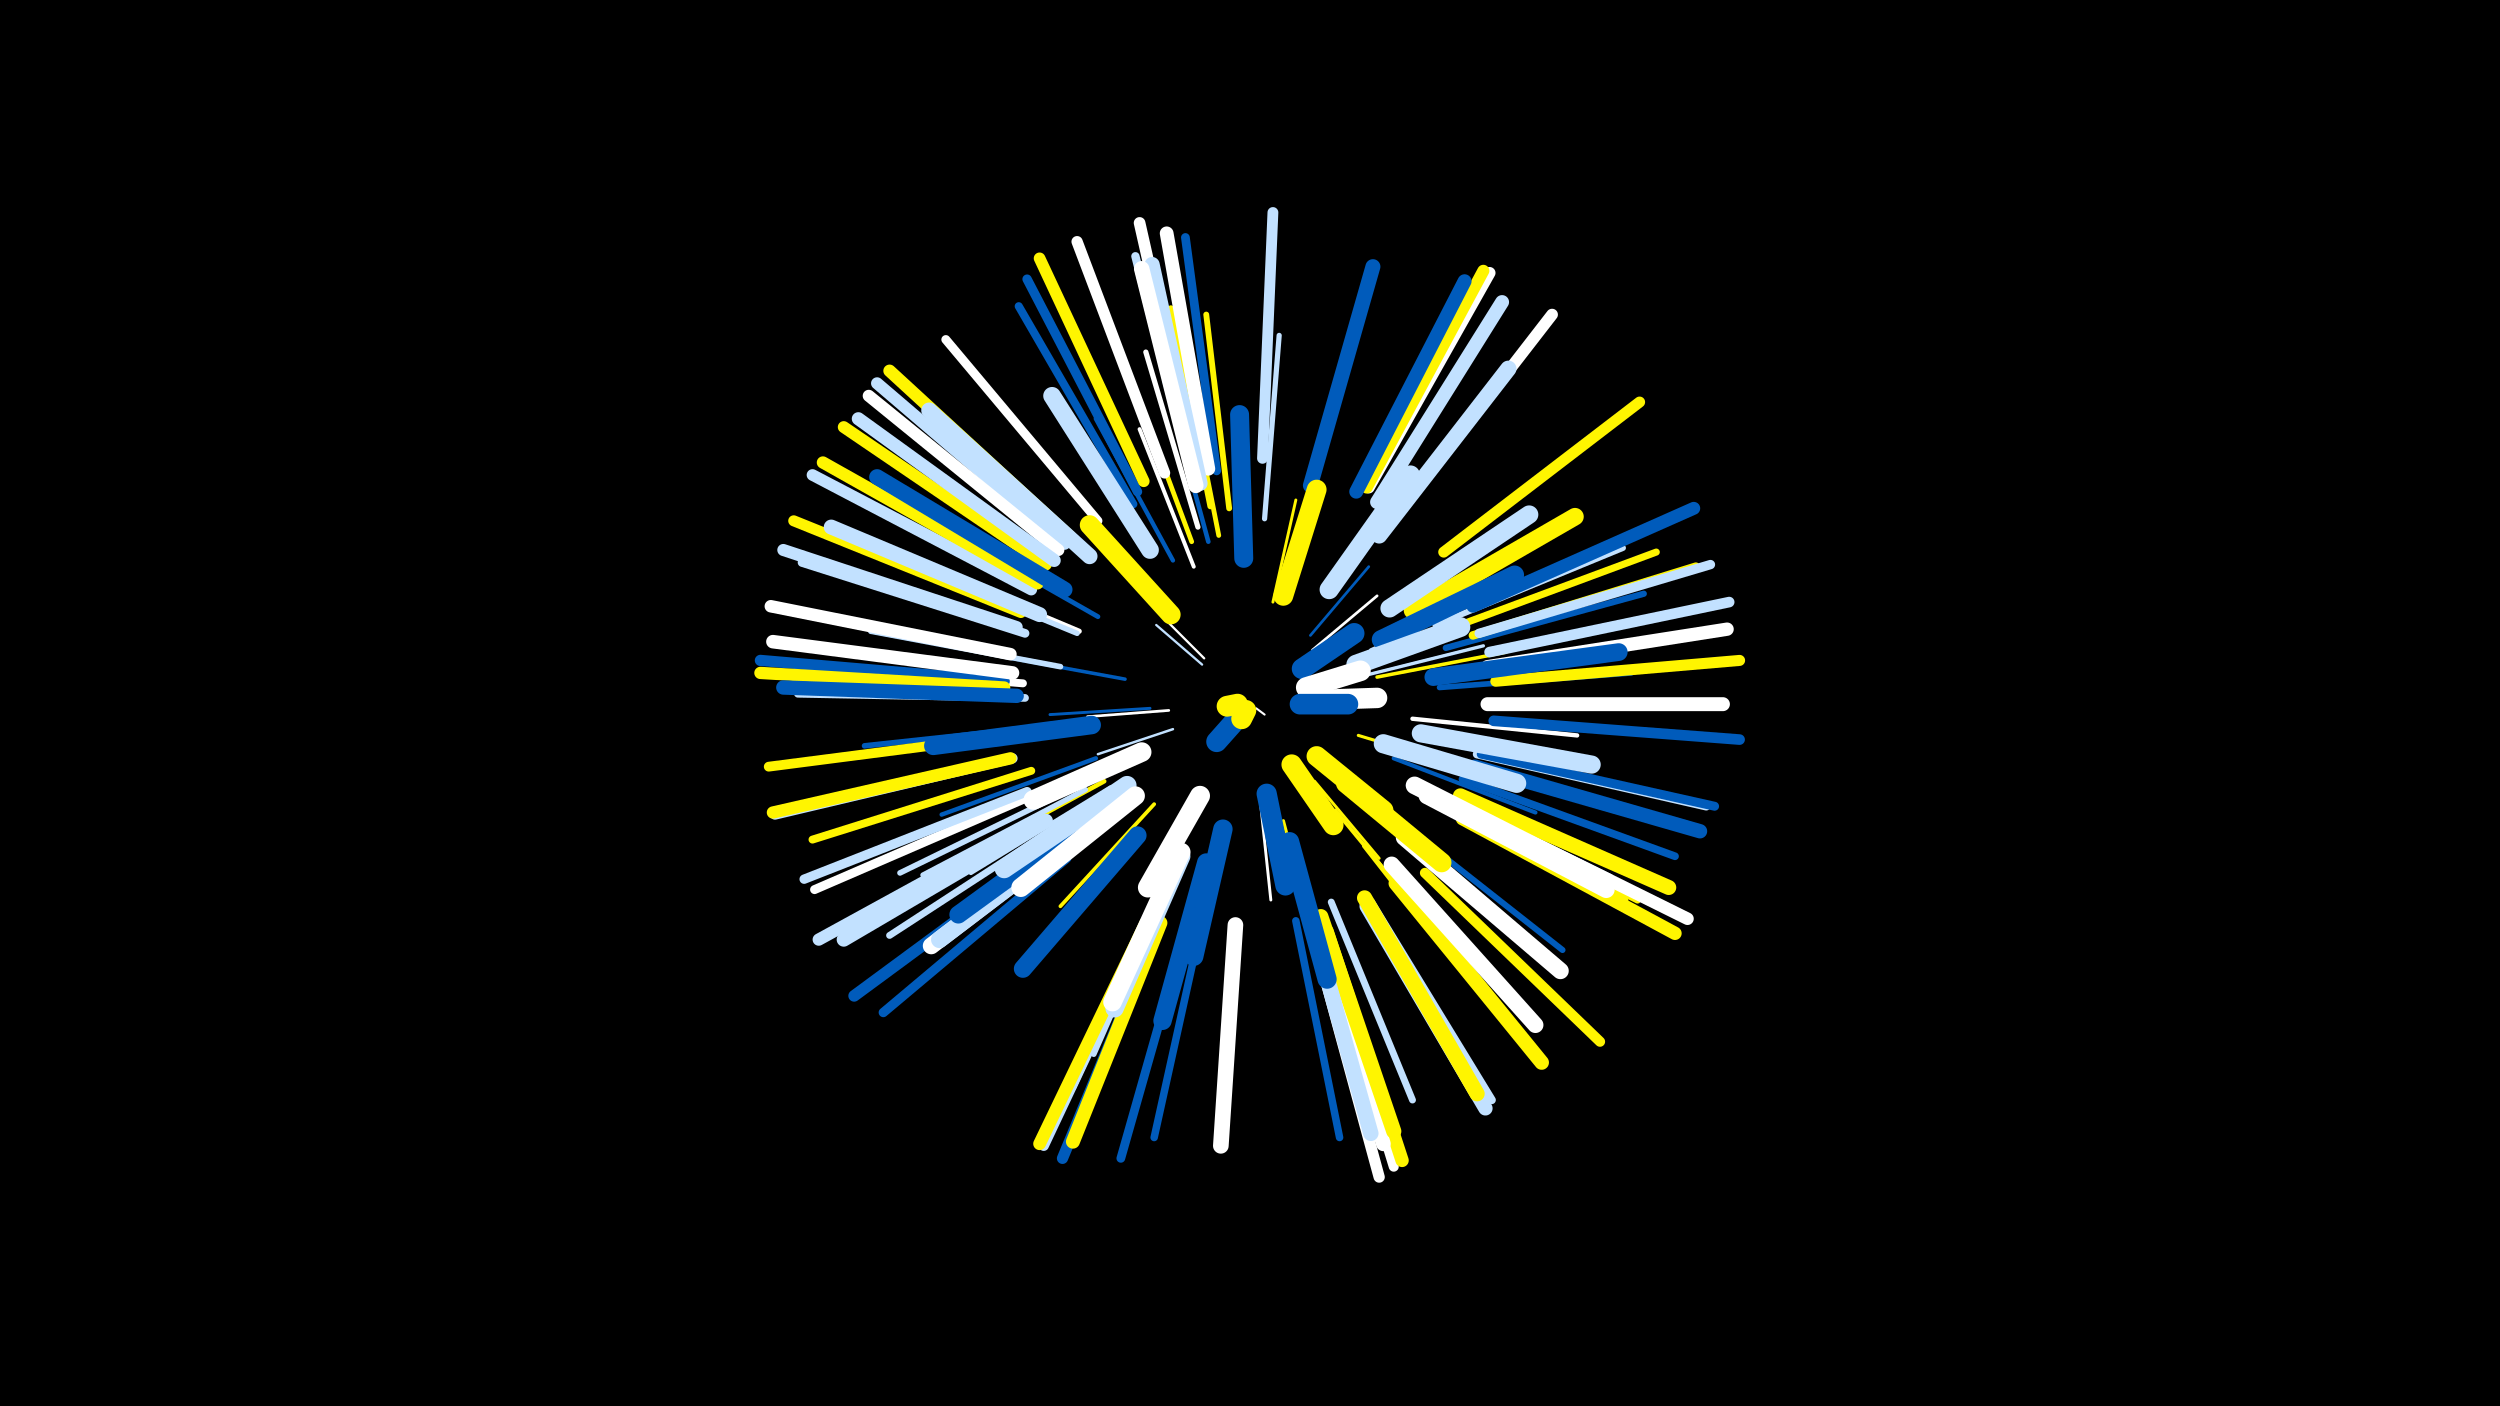 <svg width="1200" height="675" viewBox="-500 -500 1200 675" xmlns="http://www.w3.org/2000/svg"><path d="M-500-500h1200v675h-1200z" fill="#000"/><style>.sparkles path{stroke-linecap:round}</style><g class="sparkles"><path d="M103-160l4 3" stroke-width="1.0" stroke="#fff0"/><path d="M77-181l-22-19" stroke-width="1.1" stroke="#c2e1ff4"/><path d="M78-184l-21-21" stroke-width="1.1" stroke="#fff4"/><path d="M63-150l-36 12" stroke-width="1.2" stroke="#c2e1ff6"/><path d="M61-159l-39 3" stroke-width="1.3" stroke="#fff7"/><path d="M130-188l31-26" stroke-width="1.3" stroke="#fff7"/><path d="M129-195l28-33" stroke-width="1.3" stroke="#005bbb8"/><path d="M105-115l5 47" stroke-width="1.4" stroke="#fffA"/><path d="M52-160l-48 3" stroke-width="1.4" stroke="#005bbbB"/><path d="M131-125l31 37" stroke-width="1.4" stroke="#fff500B"/><path d="M111-211l11-49" stroke-width="1.4" stroke="#fff500C"/><path d="M152-147l53 16" stroke-width="1.5" stroke="#fff500E"/><path d="M156-176l56-14" stroke-width="1.6" stroke="#c2e1ff10"/><path d="M116-106l15 57" stroke-width="1.6" stroke="#fff50011"/><path d="M40-174l-60-11" stroke-width="1.7" stroke="#005bbb12"/><path d="M161-175l62-12" stroke-width="1.7" stroke="#fff50013"/><path d="M158-188l57-26" stroke-width="1.7" stroke="#c2e1ff13"/><path d="M141-111l42 51" stroke-width="1.8" stroke="#fff50015"/><path d="M54-114l-45 49" stroke-width="1.8" stroke="#fff50016"/><path d="M73-228l-26-66" stroke-width="1.9" stroke="#fff19"/><path d="M169-136l68 26" stroke-width="2.0" stroke="#005bbb1B"/><path d="M23-154l-76 9" stroke-width="2.1" stroke="#c2e1ff1E"/><path d="M63-231l-37-68" stroke-width="2.1" stroke="#005bbb1F"/><path d="M33-122l-67 41" stroke-width="2.1" stroke="#c2e1ff1F"/><path d="M178-155l79 8" stroke-width="2.1" stroke="#fff20"/><path d="M26-136l-74 27" stroke-width="2.1" stroke="#005bbb20"/><path d="M30-125l-70 38" stroke-width="2.2" stroke="#fff50021"/><path d="M80-240l-21-77" stroke-width="2.2" stroke="#005bbb21"/><path d="M85-243l-16-81" stroke-width="2.3" stroke="#fff50023"/><path d="M72-240l-29-78" stroke-width="2.3" stroke="#fff50024"/><path d="M27-204l-72-41" stroke-width="2.3" stroke="#005bbb25"/><path d="M176-123l77 39" stroke-width="2.4" stroke="#005bbb27"/><path d="M75-247l-25-84" stroke-width="2.5" stroke="#fff2A"/><path d="M155-94l54 69" stroke-width="2.5" stroke="#fff5002A"/><path d="M18-197l-81-34" stroke-width="2.5" stroke="#fff2B"/><path d="M107-251l7-88" stroke-width="2.5" stroke="#c2e1ff2B"/><path d="M21-121l-78 41" stroke-width="2.5" stroke="#c2e1ff2B"/><path d="M17-196l-83-34" stroke-width="2.6" stroke="#c2e1ff2C"/><path d="M191-170l92-7" stroke-width="2.7" stroke="#005bbb2E"/><path d="M62-78l-37 84" stroke-width="2.7" stroke="#c2e1ff30"/><path d="M9-180l-91-17" stroke-width="2.7" stroke="#c2e1ff30"/><path d="M8-152l-93 10" stroke-width="2.7" stroke="#005bbb30"/><path d="M16-122l-84 41" stroke-width="2.7" stroke="#c2e1ff31"/><path d="M90-256l-11-93" stroke-width="2.8" stroke="#fff50032"/><path d="M175-103l75 59" stroke-width="2.9" stroke="#005bbb34"/><path d="M187-121l86 42" stroke-width="2.9" stroke="#c2e1ff35"/><path d="M81-257l-19-95" stroke-width="2.9" stroke="#fff50035"/><path d="M189-200l90-37" stroke-width="2.9" stroke="#c2e1ff36"/><path d="M194-189l95-26" stroke-width="3.0" stroke="#005bbb38"/><path d="M57-70l-42 92" stroke-width="3.2" stroke="#c2e1ff3E"/><path d="M190-115l90 47" stroke-width="3.2" stroke="#fff5003E"/><path d="M139-67l39 95" stroke-width="3.3" stroke="#c2e1ff40"/><path d="M13-107l-86 56" stroke-width="3.3" stroke="#c2e1ff40"/><path d="M198-199l97-36" stroke-width="3.4" stroke="#fff50043"/><path d="M193-115l93 47" stroke-width="3.4" stroke="#fff50043"/><path d="M122-58l21 104" stroke-width="3.6" stroke="#005bbb48"/><path d="M77-58l-23 104" stroke-width="3.6" stroke="#005bbb49"/><path d="M202-126l102 37" stroke-width="3.7" stroke="#005bbb4C"/><path d="M-8-165l-109-2" stroke-width="3.7" stroke="#c2e1ff4D"/><path d="M-9-172l-109-9" stroke-width="3.8" stroke="#fff4F"/><path d="M-5-130l-105 33" stroke-width="3.8" stroke="#fff50050"/><path d="M44-258l-55-95" stroke-width="3.9" stroke="#005bbb51"/><path d="M72-270l-27-107" stroke-width="4.0" stroke="#c2e1ff53"/><path d="M158-67l58 95" stroke-width="4.0" stroke="#c2e1ff55"/><path d="M207-195l107-33" stroke-width="4.1" stroke="#fff50057"/><path d="M209-138l110 25" stroke-width="4.1" stroke="#c2e1ff57"/><path d="M-8-196l-107-34" stroke-width="4.2" stroke="#c2e1ff59"/><path d="M84-274l-15-112" stroke-width="4.2" stroke="#005bbb59"/><path d="M69-53l-31 109" stroke-width="4.2" stroke="#005bbb5B"/><path d="M27-250l-73-87" stroke-width="4.3" stroke="#fff5D"/><path d="M-5-118l-104 45" stroke-width="4.3" stroke="#fff5D"/><path d="M211-138l112 25" stroke-width="4.3" stroke="#005bbb5E"/><path d="M46-264l-53-102" stroke-width="4.5" stroke="#005bbb61"/><path d="M-7-120l-107 42" stroke-width="4.5" stroke="#c2e1ff62"/><path d="M12-88l-88 74" stroke-width="4.5" stroke="#005bbb63"/><path d="M210-196l111-33" stroke-width="4.5" stroke="#c2e1ff63"/><path d="M51-58l-49 105" stroke-width="4.6" stroke="#005bbb65"/><path d="M-15-147l-116 15" stroke-width="4.7" stroke="#fff50069"/><path d="M135-51l34 111" stroke-width="4.8" stroke="#fff6B"/><path d="M184-81l84 81" stroke-width="4.9" stroke="#fff5006E"/><path d="M-14-136l-114 27" stroke-width="4.9" stroke="#c2e1ff6E"/><path d="M51-56l-50 106" stroke-width="4.9" stroke="#c2e1ff6F"/><path d="M215-187l115-24" stroke-width="5.1" stroke="#c2e1ff72"/><path d="M217-154l118 9" stroke-width="5.1" stroke="#005bbb73"/><path d="M106-280l5-118" stroke-width="5.2" stroke="#c2e1ff78"/><path d="M218-173l117-10" stroke-width="5.3" stroke="#fff50078"/><path d="M-10-206l-109-44" stroke-width="5.3" stroke="#fff50079"/><path d="M193-235l94-72" stroke-width="5.3" stroke="#fff5007A"/><path d="M59-273l-42-111" stroke-width="5.4" stroke="#fff7B"/><path d="M55-53l-45 109" stroke-width="5.4" stroke="#005bbb7C"/><path d="M131-49l31 114" stroke-width="5.4" stroke="#fff7C"/><path d="M-18-173l-117-10" stroke-width="5.4" stroke="#005bbb7C"/><path d="M-5-217l-105-55" stroke-width="5.6" stroke="#c2e1ff81"/><path d="M73-278l-26-115" stroke-width="5.6" stroke="#fff81"/><path d="M173-256l72-93" stroke-width="5.6" stroke="#fff81"/><path d="M5-92l-95 70" stroke-width="5.6" stroke="#005bbb83"/><path d="M49-269l-50-107" stroke-width="5.6" stroke="#fff50083"/><path d="M157-266l58-103" stroke-width="5.7" stroke="#fff85"/><path d="M2-229l-97-66" stroke-width="5.7" stroke="#fff50086"/><path d="M11-239l-90-77" stroke-width="5.8" stroke="#c2e1ff86"/><path d="M-12-199l-112-37" stroke-width="5.8" stroke="#c2e1ff86"/><path d="M156-266l56-104" stroke-width="5.8" stroke="#fff50088"/><path d="M8-236l-91-74" stroke-width="5.8" stroke="#fff89"/><path d="M-18-170l-117-7" stroke-width="5.9" stroke="#fff5008A"/><path d="M-3-106l-104 57" stroke-width="5.9" stroke="#c2e1ff8A"/><path d="M-15-136l-114 26" stroke-width="5.9" stroke="#fff5008A"/><path d="M-2-220l-103-58" stroke-width="5.9" stroke="#fff5008B"/><path d="M14-242l-87-80" stroke-width="6.0" stroke="#fff5008C"/><path d="M205-111l105 52" stroke-width="6.0" stroke="#fff8E"/><path d="M-15-186l-115-23" stroke-width="6.0" stroke="#fff8E"/><path d="M50-57l-51 106" stroke-width="6.1" stroke="#fff5008F"/><path d="M207-209l106-47" stroke-width="6.2" stroke="#005bbb94"/><path d="M6-231l-94-68" stroke-width="6.3" stroke="#c2e1ff96"/><path d="M202-107l102 55" stroke-width="6.4" stroke="#fff50097"/><path d="M214-180l115-18" stroke-width="6.4" stroke="#fff98"/><path d="M137-53l36 110" stroke-width="6.4" stroke="#fff5009A"/><path d="M-14-177l-115-15" stroke-width="6.5" stroke="#fff9B"/><path d="M80-275l-20-113" stroke-width="6.6" stroke="#fff9E"/><path d="M161-259l60-96" stroke-width="6.7" stroke="#c2e1ffA0"/><path d="M214-162l113 0" stroke-width="6.7" stroke="#fffA2"/><path d="M57-57l-42 105" stroke-width="6.7" stroke="#fff500A2"/><path d="M151-264l52-101" stroke-width="6.7" stroke="#005bbbA2"/><path d="M2-106l-97 57" stroke-width="6.8" stroke="#c2e1ffA4"/><path d="M156-65l57 97" stroke-width="6.9" stroke="#c2e1ffA6"/><path d="M208-132l108 31" stroke-width="6.9" stroke="#005bbbA6"/><path d="M-12-166l-112-4" stroke-width="6.9" stroke="#005bbbA8"/><path d="M170-76l70 86" stroke-width="7.0" stroke="#fff500AA"/><path d="M132-57l32 106" stroke-width="7.1" stroke="#fffAC"/><path d="M201-118l100 44" stroke-width="7.2" stroke="#fff500AE"/><path d="M-1-205l-100-42" stroke-width="7.2" stroke="#c2e1ffB0"/><path d="M129-267l30-105" stroke-width="7.2" stroke="#005bbbB0"/><path d="M134-60l35 103" stroke-width="7.3" stroke="#fff500B2"/><path d="M155-69l54 94" stroke-width="7.3" stroke="#fff500B2"/><path d="M76-268l-23-105" stroke-width="7.3" stroke="#c2e1ffB3"/><path d="M74-267l-26-104" stroke-width="7.4" stroke="#fffB4"/><path d="M129-59l29 103" stroke-width="7.4" stroke="#c2e1ffB5"/><path d="M93-56l-7 106" stroke-width="7.5" stroke="#fffB7"/><path d="M11-217l-90-54" stroke-width="7.6" stroke="#005bbbBA"/><path d="M23-233l-77-70" stroke-width="7.6" stroke="#c2e1ffBB"/><path d="M168-85l69 77" stroke-width="7.7" stroke="#fffBD"/><path d="M162-243l62-80" stroke-width="7.8" stroke="#c2e1ffC0"/><path d="M174-98l75 64" stroke-width="8.0" stroke="#fffC6"/><path d="M23-104l-76 58" stroke-width="8.1" stroke="#fffC9"/><path d="M185-118l86 45" stroke-width="8.1" stroke="#fffC9"/><path d="M26-106l-75 57" stroke-width="8.2" stroke="#c2e1ffCD"/><path d="M178-207l78-45" stroke-width="8.4" stroke="#fff500D2"/><path d="M188-175l89-12" stroke-width="8.5" stroke="#005bbbD3"/><path d="M179-123l79 40" stroke-width="8.5" stroke="#fffD3"/><path d="M52-236l-47-74" stroke-width="8.5" stroke="#c2e1ffD4"/><path d="M30-112l-70 51" stroke-width="8.6" stroke="#005bbbD6"/><path d="M46-99l-55 64" stroke-width="8.7" stroke="#005bbbD9"/><path d="M182-148l82 15" stroke-width="8.7" stroke="#c2e1ffD9"/><path d="M167-208l67-45" stroke-width="8.8" stroke="#c2e1ffDC"/><path d="M67-89l-32 73" stroke-width="8.8" stroke="#c2e1ffDD"/><path d="M79-86l-21 76" stroke-width="8.8" stroke="#005bbbDE"/><path d="M67-91l-33 72" stroke-width="8.9" stroke="#fffDE"/><path d="M24-152l-76 10" stroke-width="8.9" stroke="#005bbbE0"/><path d="M41-123l-59 40" stroke-width="9.1" stroke="#c2e1ffE5"/><path d="M45-118l-55 44" stroke-width="9.1" stroke="#fffE5"/><path d="M163-193l64-31" stroke-width="9.1" stroke="#005bbbE5"/><path d="M97-232l-2-69" stroke-width="9.1" stroke="#005bbbE6"/><path d="M119-96l18 66" stroke-width="9.2" stroke="#005bbbE7"/><path d="M138-217l39-55" stroke-width="9.2" stroke="#c2e1ffE8"/><path d="M164-143l64 19" stroke-width="9.2" stroke="#c2e1ffE8"/><path d="M87-102l-14 61" stroke-width="9.3" stroke="#005bbbEB"/><path d="M146-124l46 38" stroke-width="9.4" stroke="#fff500ED"/><path d="M62-205l-39-43" stroke-width="9.4" stroke="#fff500EE"/><path d="M48-139l-52 23" stroke-width="9.4" stroke="#fffEF"/><path d="M151-181l50-18" stroke-width="9.5" stroke="#c2e1ffF1"/><path d="M116-214l16-51" stroke-width="9.5" stroke="#fff500F1"/><path d="M76-118l-25 44" stroke-width="9.6" stroke="#fffF2"/><path d="M108-119l9 44" stroke-width="9.7" stroke="#005bbbF5"/><path d="M132-137l32 26" stroke-width="9.7" stroke="#fff500F7"/><path d="M120-133l20 29" stroke-width="9.8" stroke="#fff500F9"/><path d="M131-164l30-1" stroke-width="9.8" stroke="#fffFA"/><path d="M125-179l25-17" stroke-width="9.9" stroke="#005bbbFA"/><path d="M127-170l26-8" stroke-width="9.9" stroke="#fffFB"/><path d="M124-162l23 0" stroke-width="9.9" stroke="#005bbbFC"/><path d="M92-153l-8 9" stroke-width="10.0" stroke="#005bbbFE"/><path d="M94-162l-5 1" stroke-width="10.0" stroke="#fff500FE"/><path d="M98-159l-2 4" stroke-width="10.0" stroke="#fff500FE"/></g></svg>